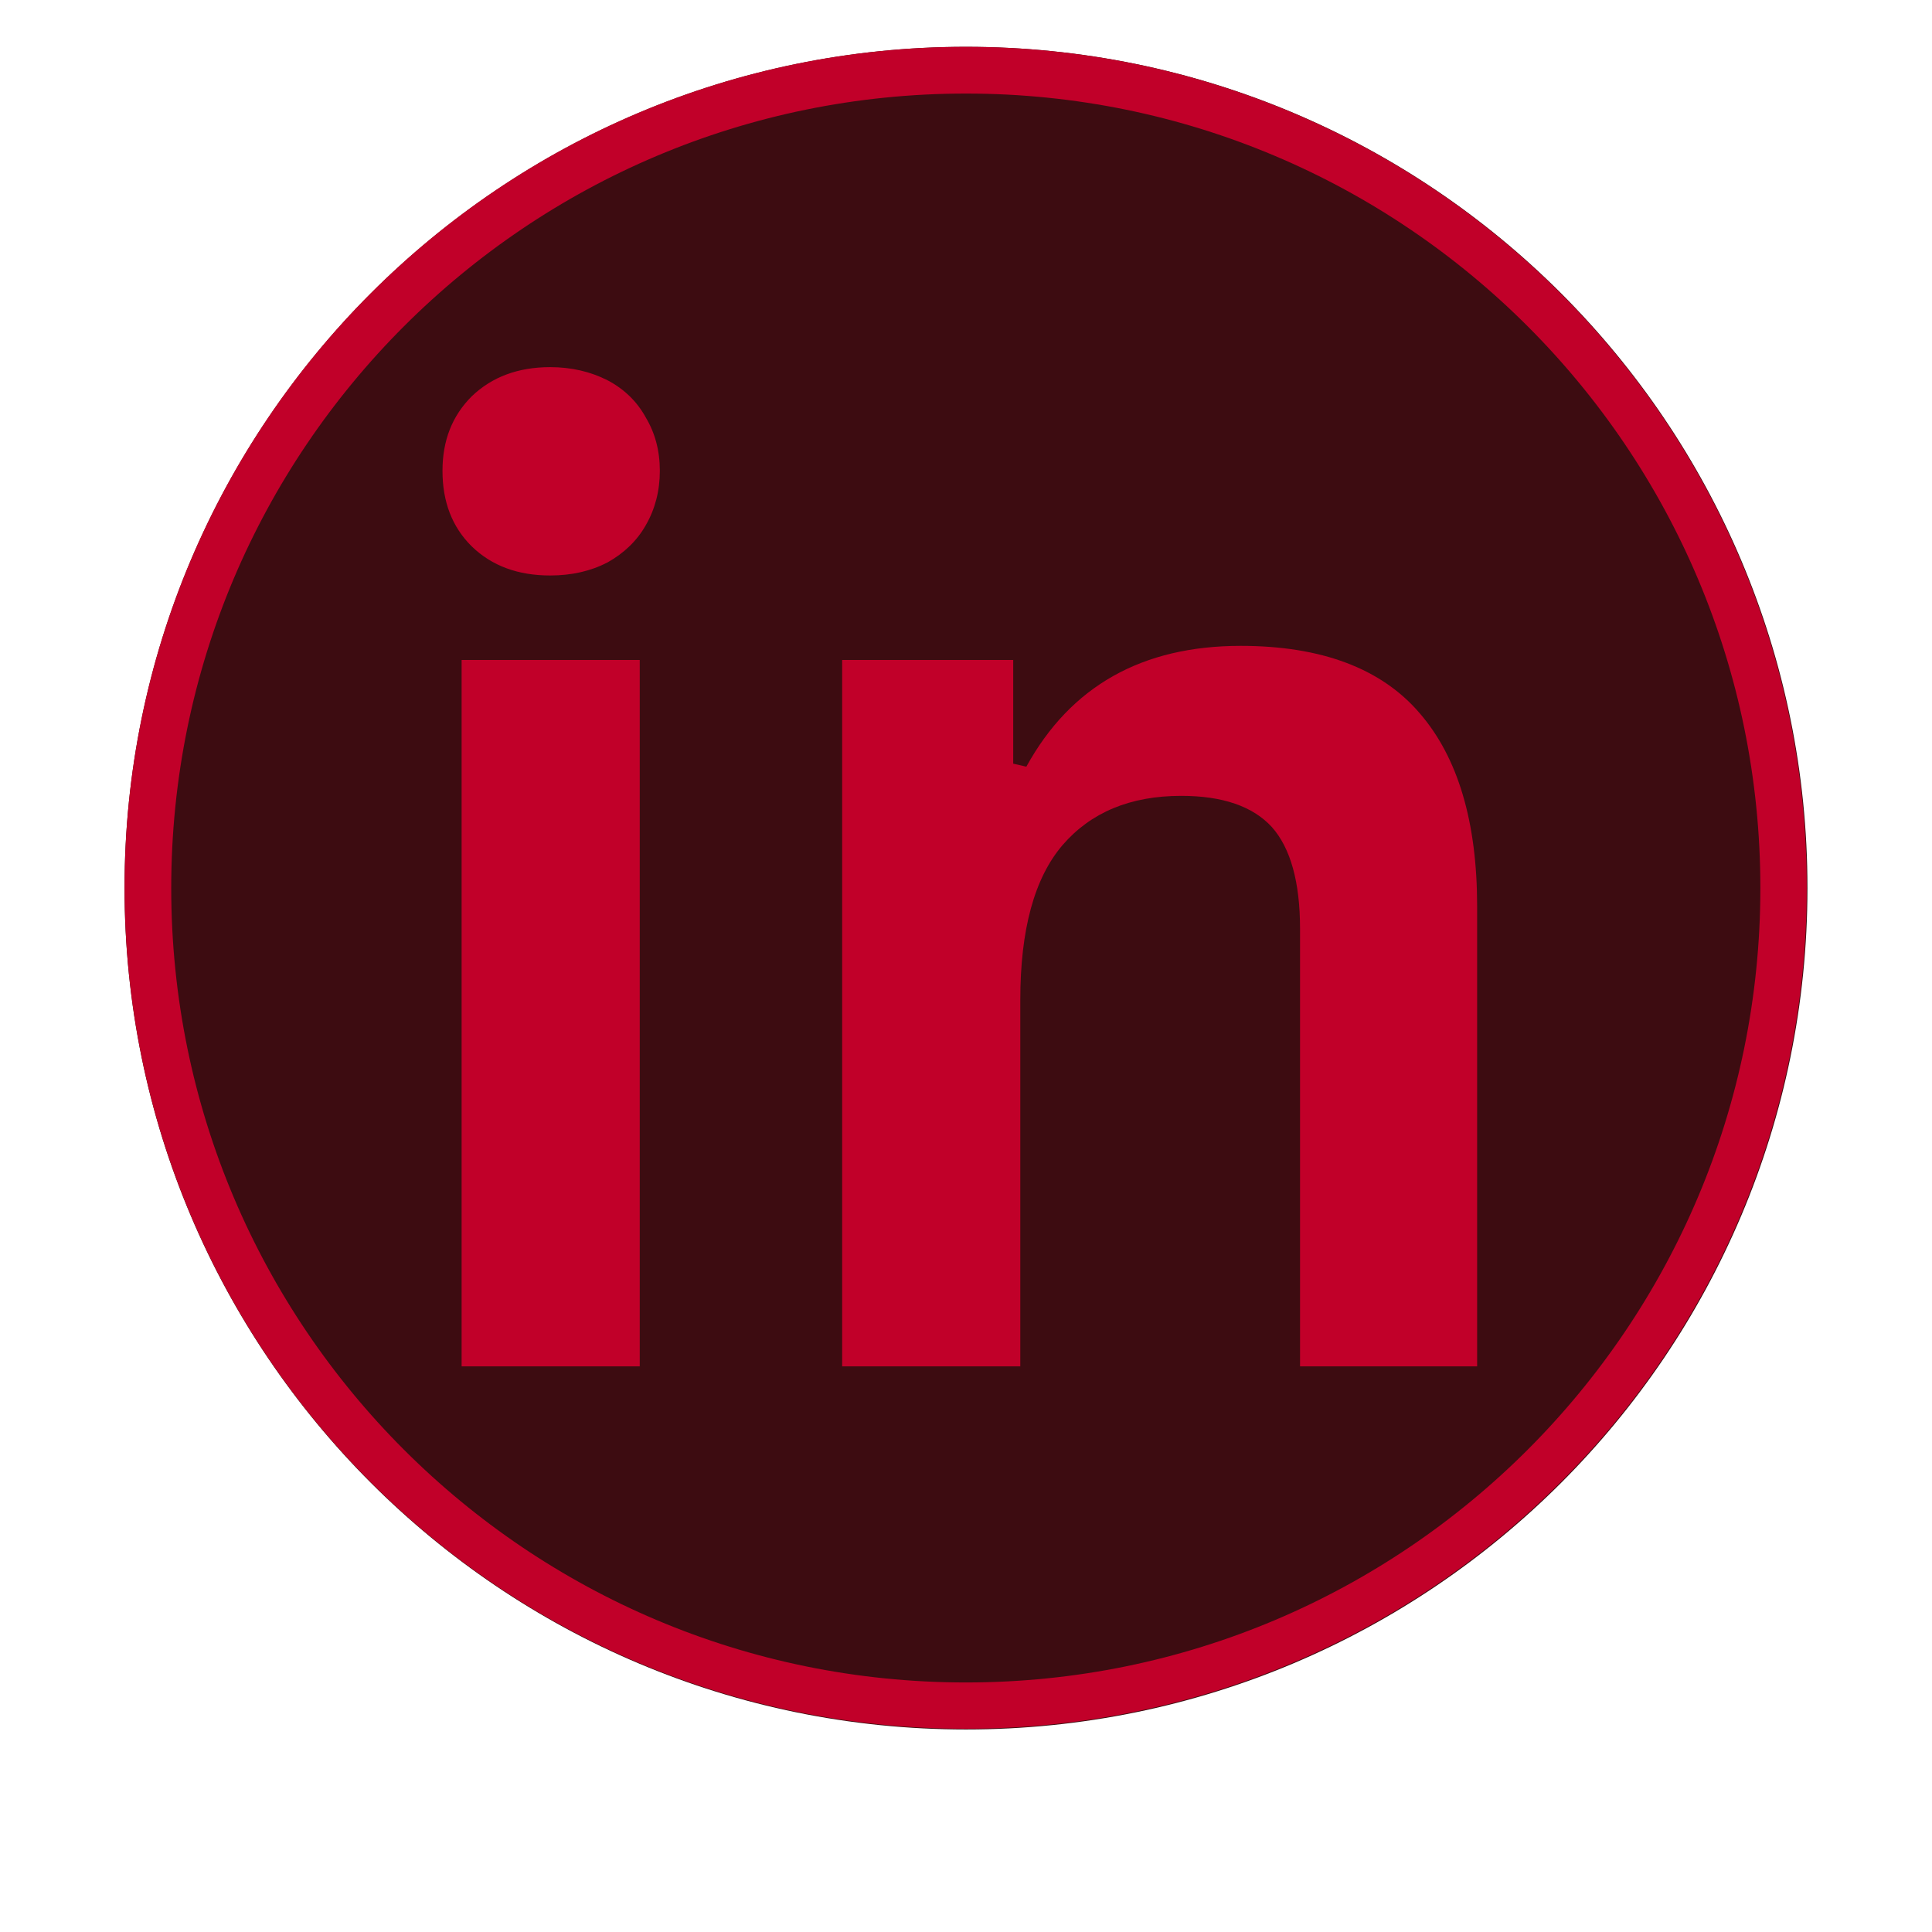 <svg xmlns="http://www.w3.org/2000/svg" xmlns:xlink="http://www.w3.org/1999/xlink" width="40" zoomAndPan="magnify" viewBox="0 0 30 30" height="40" preserveAspectRatio="xMidYMid meet" version="1.0"><defs><g/><clipPath id="7298a68bbf"><path d="M 1.934 0.727 L 28.066 0.727 L 28.066 26.855 L 1.934 26.855 Z M 1.934 0.727 " clip-rule="nonzero"/></clipPath><clipPath id="ebc90b5b7a"><path d="M 15 0.727 C 7.785 0.727 1.934 6.574 1.934 13.789 C 1.934 21.004 7.785 26.855 15 26.855 C 22.215 26.855 28.066 21.004 28.066 13.789 C 28.066 6.574 22.215 0.727 15 0.727 Z M 15 0.727 " clip-rule="nonzero"/></clipPath><clipPath id="aa0bbed102"><path d="M 1.934 0.727 L 28.055 0.727 L 28.055 26.844 L 1.934 26.844 Z M 1.934 0.727 " clip-rule="nonzero"/></clipPath><clipPath id="af7fdb8467"><path d="M 14.996 0.727 C 7.781 0.727 1.934 6.574 1.934 13.785 C 1.934 20.996 7.781 26.844 14.996 26.844 C 22.207 26.844 28.055 20.996 28.055 13.785 C 28.055 6.574 22.207 0.727 14.996 0.727 Z M 14.996 0.727 " clip-rule="nonzero"/></clipPath></defs><g clip-path="url(#7298a68bbf)"><g clip-path="url(#ebc90b5b7a)"><path fill="#3d0c11" d="M 1.934 0.727 L 28.066 0.727 L 28.066 26.855 L 1.934 26.855 Z M 1.934 0.727 " fill-opacity="1" fill-rule="nonzero"/></g></g><g clip-path="url(#aa0bbed102)"><g clip-path="url(#af7fdb8467)"><path stroke-linecap="butt" transform="matrix(0.726, 0, 0, 0.726, 1.935, 0.726)" fill="none" stroke-linejoin="miter" d="M 17.995 0.001 C 8.054 0.001 -0.003 8.058 -0.003 17.993 C -0.003 27.928 8.054 35.985 17.995 35.985 C 27.93 35.985 35.986 27.928 35.986 17.993 C 35.986 8.058 27.93 0.001 17.995 0.001 Z M 17.995 0.001 " stroke="#c10029" stroke-width="2" stroke-opacity="1" stroke-miterlimit="4"/></g></g><g fill="#c10029" fill-opacity="1"><g transform="translate(5.59, 21.217)"><g><path d="M 2.953 -12.281 C 2.453 -12.281 2.047 -12.43 1.734 -12.734 C 1.43 -13.035 1.281 -13.426 1.281 -13.906 C 1.281 -14.375 1.43 -14.758 1.734 -15.062 C 2.047 -15.363 2.453 -15.516 2.953 -15.516 C 3.285 -15.516 3.582 -15.445 3.844 -15.312 C 4.102 -15.176 4.301 -14.984 4.438 -14.734 C 4.582 -14.492 4.656 -14.219 4.656 -13.906 C 4.656 -13.594 4.582 -13.312 4.438 -13.062 C 4.301 -12.82 4.102 -12.629 3.844 -12.484 C 3.582 -12.348 3.285 -12.281 2.953 -12.281 Z M 1.578 0 L 1.578 -10.969 L 4.344 -10.969 L 4.344 0 Z M 1.578 0 "/></g></g></g><g fill="#c10029" fill-opacity="1"><g transform="translate(11.499, 21.217)"><g><path d="M 1.578 0 L 1.578 -10.969 L 4.234 -10.969 L 4.234 -9.359 L 4.438 -9.312 C 5.125 -10.562 6.234 -11.188 7.766 -11.188 C 9.023 -11.188 9.953 -10.836 10.547 -10.141 C 11.141 -9.453 11.438 -8.453 11.438 -7.141 L 11.438 0 L 8.688 0 L 8.688 -6.797 C 8.688 -7.523 8.539 -8.051 8.25 -8.375 C 7.957 -8.695 7.488 -8.859 6.844 -8.859 C 6.051 -8.859 5.438 -8.602 5 -8.094 C 4.562 -7.582 4.344 -6.781 4.344 -5.688 L 4.344 0 Z M 1.578 0 "/></g></g></g></svg>